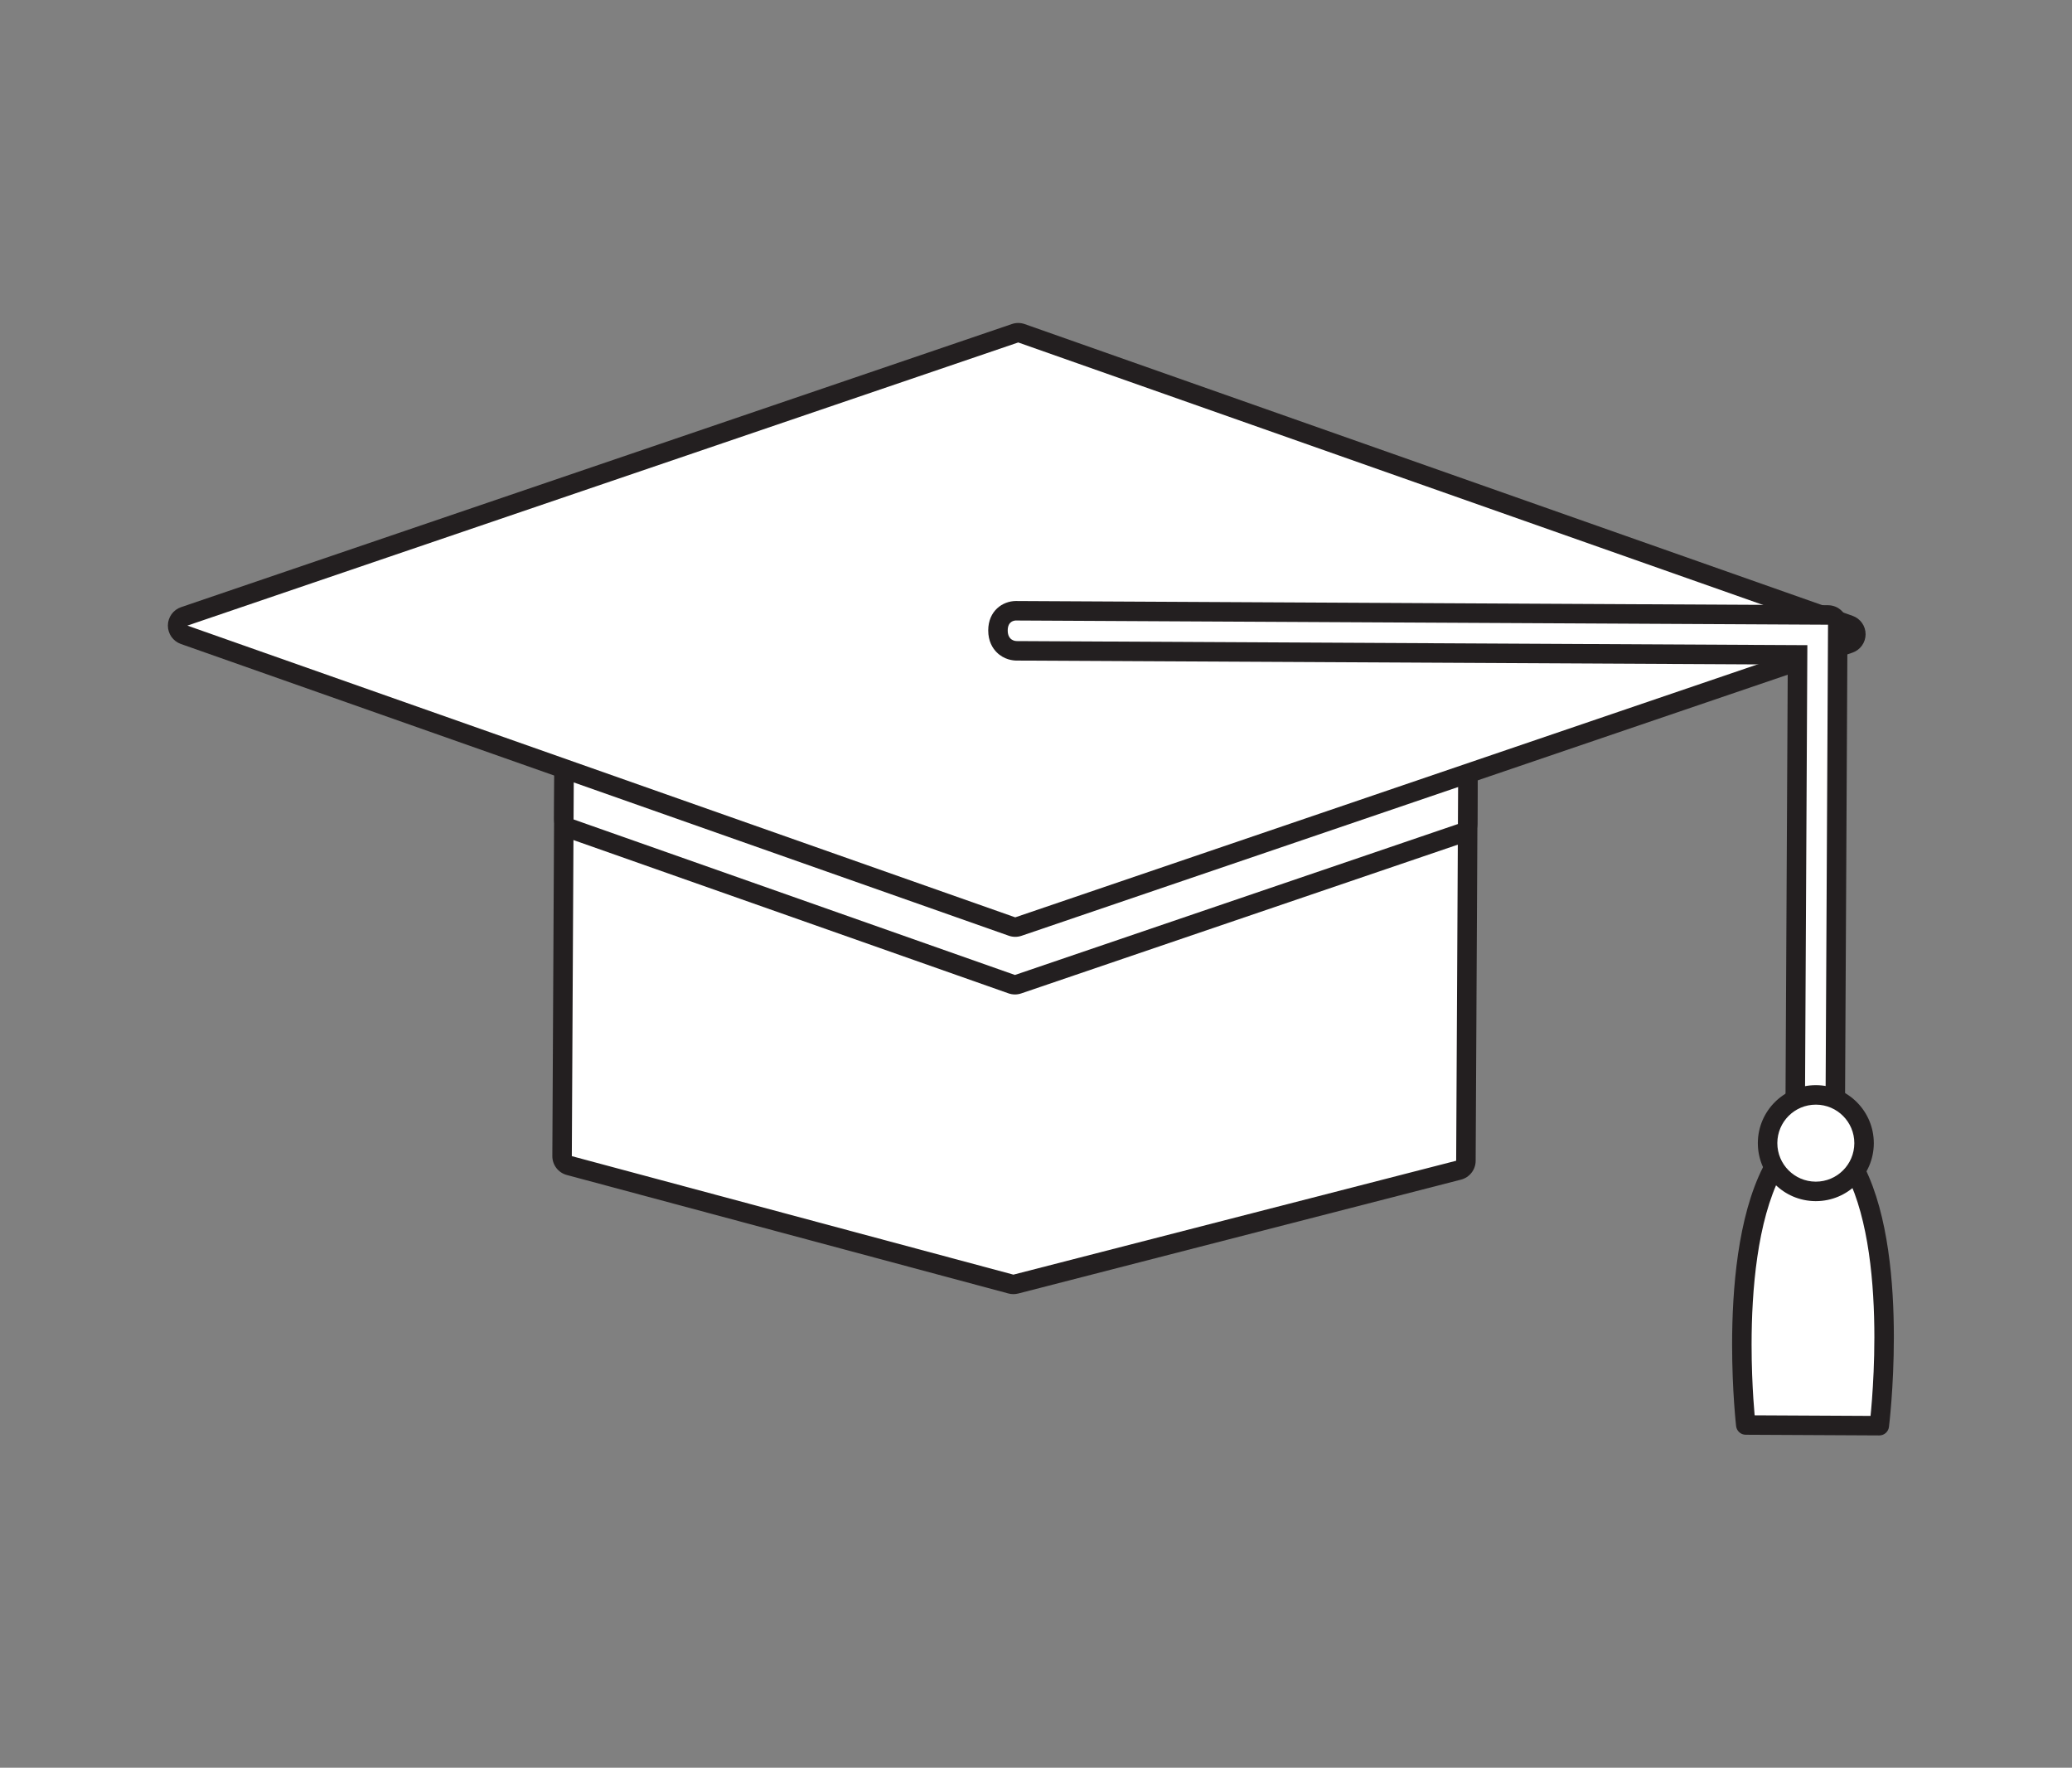 <?xml version="1.0" encoding="UTF-8" standalone="no"?>
<svg
   xmlns:dc="http://purl.org/dc/elements/1.1/"
   xmlns:cc="http://creativecommons.org/ns#"
   xmlns:rdf="http://www.w3.org/1999/02/22-rdf-syntax-ns#"
   xmlns:svg="http://www.w3.org/2000/svg"
   xmlns="http://www.w3.org/2000/svg"
   viewBox="0 0 566.933 483.627"
   height="483.627"
   width="566.933"
   xml:space="preserve"
   id="svg2"
   version="1.1"><rect x="0" y="0" width="566.933" height="483.627" fill="#808080" stroke="none"/><defs
     id="defs6" /><g
     transform="matrix(1.333,0,0,-1.333,0,483.627)"
     id="g10"><g
       transform="scale(0.1)"
       id="g12"><path
         id="path14"
         style="fill:#ffffff;fill-opacity:1;fill-rule:nonzero;stroke:none"
         d="m 2080.12,991.98 c -1.75,0 -3.49,0.231 -5.19,0.68 l -906.38,243.2 c -8.77,2.35 -14.86,10.33 -14.81,19.42 l 5.44,1051.89 c 0.03,5.31 2.17,10.39 5.94,14.12 3.74,3.7 8.8,5.78 14.06,5.78 l 1815.39,-9.44 c 5.31,-0.03 10.38,-2.16 14.11,-5.93 3.73,-3.77 5.82,-8.87 5.79,-14.17 l -5.49,-1051.89 c -0.04,-9.09 -6.21,-17 -15.02,-19.27 L 2085.1,992.609 c -1.63,-0.418 -3.31,-0.629 -4.98,-0.629" /><path
         id="path16"
         style="fill:#231f20;fill-opacity:1;fill-rule:nonzero;stroke:none"
         d="m 1179.18,2347.07 c -10.53,0 -20.64,-4.15 -28.13,-11.57 -7.54,-7.46 -11.81,-17.61 -11.87,-28.22 l -5.44,-1051.9 c -0.09,-18.17 12.08,-34.12 29.63,-38.84 l 906.38,-243.188 c 3.39,-0.922 6.88,-1.372 10.37,-1.372 3.35,0 6.69,0.418 9.96,1.262 L 2998.95,1207 c 17.6,4.53 29.94,20.36 30.03,38.53 l 5.49,1051.89 c 0.05,10.61 -4.11,20.8 -11.57,28.34 -7.47,7.55 -17.62,11.82 -28.22,11.87 l -1815.29,9.44 z m 0,-40 1815.29,-9.44 -5.49,-1051.89 -908.86,-233.76 -906.38,243.2 5.44,1051.89" /><path
         id="path18"
         style="fill:#ffffff;fill-opacity:1;fill-rule:nonzero;stroke:none"
         d="m 2083.32,1607.04 c -2.26,0 -4.5,0.38 -6.65,1.14 l -905.99,319.22 c -8.03,2.84 -13.39,10.45 -13.35,18.97 l 1.85,360.8 c 0.03,5.31 2.17,10.39 5.94,14.12 3.74,3.7 8.8,5.78 14.06,5.78 l 1815.39,-9.44 c 5.31,-0.03 10.38,-2.16 14.11,-5.93 3.74,-3.77 5.82,-8.87 5.79,-14.18 l -1.9,-360.79 c -0.05,-8.53 -5.49,-16.08 -13.55,-18.83 l -909.25,-309.79 c -2.09,-0.71 -4.28,-1.07 -6.45,-1.07" /><path
         id="path20"
         style="fill:#231f20;fill-opacity:1;fill-rule:nonzero;stroke:none"
         d="m 1179.18,2347.07 c -10.53,0 -20.64,-4.15 -28.14,-11.57 -7.53,-7.46 -11.8,-17.61 -11.86,-28.22 l -1.85,-360.81 c -0.09,-17.04 10.63,-32.27 26.71,-37.93 l 905.98,-319.22 c 4.3,-1.52 8.8,-2.28 13.3,-2.28 4.36,0 8.71,0.72 12.9,2.14 l 909.25,309.79 c 16.13,5.49 27.01,20.61 27.1,37.65 l 1.9,360.8 c 0.05,10.61 -4.11,20.8 -11.57,28.34 -7.46,7.55 -17.62,11.82 -28.22,11.87 l -1815.29,9.44 z m 0,-40 1815.29,-9.44 -1.9,-360.8 -909.25,-309.79 -905.99,319.23 1.85,360.8" /><path
         id="path22"
         style="fill:#ffffff;fill-opacity:1;fill-rule:nonzero;stroke:none"
         d="m 2083.92,1725.31 c -2.25,0 -4.5,0.39 -6.65,1.14 L 377.938,2325.24 c -8.036,2.83 -13.395,10.44 -13.352,18.96 0.043,8.52 5.48,16.08 13.551,18.83 l 1705.453,581.12 c 2.09,0.71 4.27,1.07 6.45,1.07 2.25,0 4.5,-0.38 6.64,-1.14 l 1699.37,-598.8 c 8.04,-2.83 13.4,-10.44 13.35,-18.96 -0.04,-8.53 -5.48,-16.08 -13.55,-18.83 L 2090.37,1726.38 c -2.09,-0.71 -4.28,-1.07 -6.45,-1.07" /><path
         id="path24"
         style="fill:#231f20;fill-opacity:1;fill-rule:nonzero;stroke:none"
         d="m 2090.04,2965.22 c -4.36,0 -8.72,-0.72 -12.9,-2.14 L 371.684,2381.96 c -16.133,-5.5 -27.012,-20.61 -27.098,-37.65 -0.09,-17.05 10.629,-32.27 26.703,-37.94 L 2070.63,1707.59 c 4.29,-1.52 8.79,-2.28 13.29,-2.28 4.36,0 8.71,0.72 12.9,2.14 l 1705.48,581.11 c 16.14,5.49 27.02,20.61 27.1,37.65 0.09,17.04 -10.63,32.27 -26.7,37.93 l -1699.37,598.8 c -4.3,1.52 -8.79,2.28 -13.29,2.28 z m 0,-40 L 3789.4,2326.42 2083.92,1745.31 384.586,2344.1 2090.04,2925.22" /><path
         id="path26"
         style="fill:#ffffff;fill-opacity:1;fill-rule:nonzero;stroke:none"
         d="m 3704.53,1278.99 c -11.04,0.06 -19.95,9.06 -19.9,20.1 l 5.12,984.94 -1602.98,8.3 c -3.7,0 -16.54,0.81 -26.8,11.12 -5.29,5.31 -11.58,14.98 -11.5,30.91 0.14,27.65 19.47,40.24 37.38,40.24 l 2.09,-0.06 1664.43,-8.61 c 5.31,-0.02 10.38,-2.16 14.11,-5.93 3.73,-3.77 5.82,-8.87 5.79,-14.17 l -5.43,-1047.16 c -0.03,-5.31 -2.17,-10.38 -5.94,-14.11 -3.74,-3.71 -8.8,-5.79 -14.06,-5.79 l -42.31,0.22" /><path
         id="path28"
         style="fill:#231f20;fill-opacity:1;fill-rule:nonzero;stroke:none"
         d="m 2085.85,2394.6 h -0.01 c -28.35,0 -57.17,-20.66 -57.37,-60.13 -0.11,-22.81 9.36,-37.13 17.32,-45.13 15.28,-15.36 33.76,-17.01 40.99,-17.01 h 0.14 l 1582.72,-8.19 -5.01,-964.94 c -0.11,-22.09 17.7,-40.09 39.79,-40.21 l 42.21,-0.22 h 0.21 c 10.53,0 20.64,4.16 28.13,11.57 7.54,7.46 11.81,17.62 11.87,28.23 l 5.43,1047.15 c 0.05,10.61 -4.11,20.81 -11.57,28.35 -7.46,7.54 -17.61,11.81 -28.22,11.86 l -1664.03,8.61 c -0.78,0.04 -1.66,0.06 -2.6,0.06 z m 0,-40 1.26,-0.05 1665.16,-8.62 -5.43,-1047.16 -42.21,0.22 5.22,1004.94 -1622.97,8.4 h -0.1 c -1.51,0 -18.42,0.47 -18.31,21.93 0.09,18.84 13.2,20.34 17.38,20.34" /><path
         id="path30"
         style="fill:#ffffff;fill-opacity:1;fill-rule:nonzero;stroke:none"
         d="m 3637.02,1224.21 c 30.42,59.78 60.17,79.7 86.57,80.02 26.46,-0.59 55.99,-20.81 85.8,-80.9 90.44,-182.52 48.11,-521.381 48.11,-521.381 l -274.04,1.41 c 0,0 -38.77,339.311 53.56,520.851" /><path
         id="path32"
         style="fill:#231f20;fill-opacity:1;fill-rule:nonzero;stroke:none"
         d="m 3637.02,1224.21 17.83,-9.07 c 14.4,28.37 28.25,46.16 39.99,56.21 5.88,5.04 11.19,8.2 15.92,10.13 4.75,1.93 8.95,2.69 13.08,2.75 l -0.25,20 -0.44,-19.99 c 4.15,-0.11 8.35,-0.92 13.08,-2.89 7.06,-2.96 15.46,-8.74 24.91,-19.42 9.42,-10.64 19.74,-26.11 30.33,-47.49 21.98,-44.27 36.21,-100.03 44.65,-158.16 8.47,-58.139 11.28,-118.628 11.28,-172.671 0,-50.589 -2.45,-95.527 -4.89,-127.738 -1.22,-16.109 -2.44,-29.039 -3.35,-37.902 -0.46,-4.438 -0.84,-7.848 -1.1,-10.149 -0.13,-1.148 -0.23,-2.011 -0.3,-2.578 l -0.1,-0.82 19.84,-2.473 0.11,20 -274.05,1.41 -0.1,-20 19.87,2.27 -0.08,0.723 c -0.83,7.617 -7.87,74.66 -7.87,161.839 0,55.348 2.84,118.829 11.79,180.149 8.91,61.32 24.06,120.46 47.68,166.8 l -17.83,9.07 -17.83,9.07 c -26.56,-52.33 -42.23,-115.16 -51.6,-179.17 -9.33,-64.001 -12.2,-129.2 -12.21,-185.919 0.01,-95.261 8.16,-166.601 8.21,-167.101 1.15,-10.078 9.63,-17.68 19.77,-17.731 l 274.04,-1.41 c 10.14,-0.058 18.69,7.461 19.95,17.52 0.06,0.543 10.04,80.41 10.05,184.14 -0.01,55.422 -2.85,117.651 -11.7,178.431 -8.88,60.8 -23.66,120.17 -48.39,170.17 -15.7,31.58 -31.7,53.8 -48.89,68.92 -8.59,7.54 -17.53,13.25 -26.72,17.1 -9.17,3.87 -18.58,5.8 -27.66,6 h -0.69 c -9.07,-0.1 -18.49,-1.95 -27.7,-5.71 -13.85,-5.66 -27.08,-15.44 -39.68,-29.41 -12.62,-13.99 -24.77,-32.26 -36.77,-55.83 l 17.82,-9.07" /><path
         id="path34"
         style="fill:#ffffff;fill-opacity:1;fill-rule:nonzero;stroke:none"
         d="m 3628.22,1282.36 c -0.28,-54.66 43.81,-99.24 98.48,-99.52 54.71,-0.3 99.25,43.83 99.55,98.5 0.26,54.7 -43.81,99.23 -98.51,99.54 -54.69,0.26 -99.25,-43.82 -99.52,-98.52" /><path
         id="path36"
         style="fill:#231f20;fill-opacity:1;fill-rule:nonzero;stroke:none"
         d="m 3628.22,1282.36 -20,0.14 v -0.66 c 0.01,-65.43 52.85,-118.64 118.38,-119 h 0.04 0.62 c 65.47,0.02 118.61,52.91 118.99,118.39 v 0.11 0.49 c -0.01,65.48 -52.86,118.67 -118.4,119.05 h 0.04 -0.64 c -65.47,-0.01 -118.7,-52.86 -119.03,-118.42 v 0.04 l 20,-0.14 20,-0.1 c 0.2,43.51 35.56,78.63 79.03,78.62 h 0.34 0.04 c 43.53,-0.23 78.63,-35.57 78.62,-79.05 v -0.49 0.12 c -0.23,-43.49 -35.57,-78.63 -78.99,-78.62 h -0.49 0.04 c -43.48,0.21 -78.6,35.58 -78.59,79 v 0.38 0.04 l -20,0.1" /></g></g></svg>